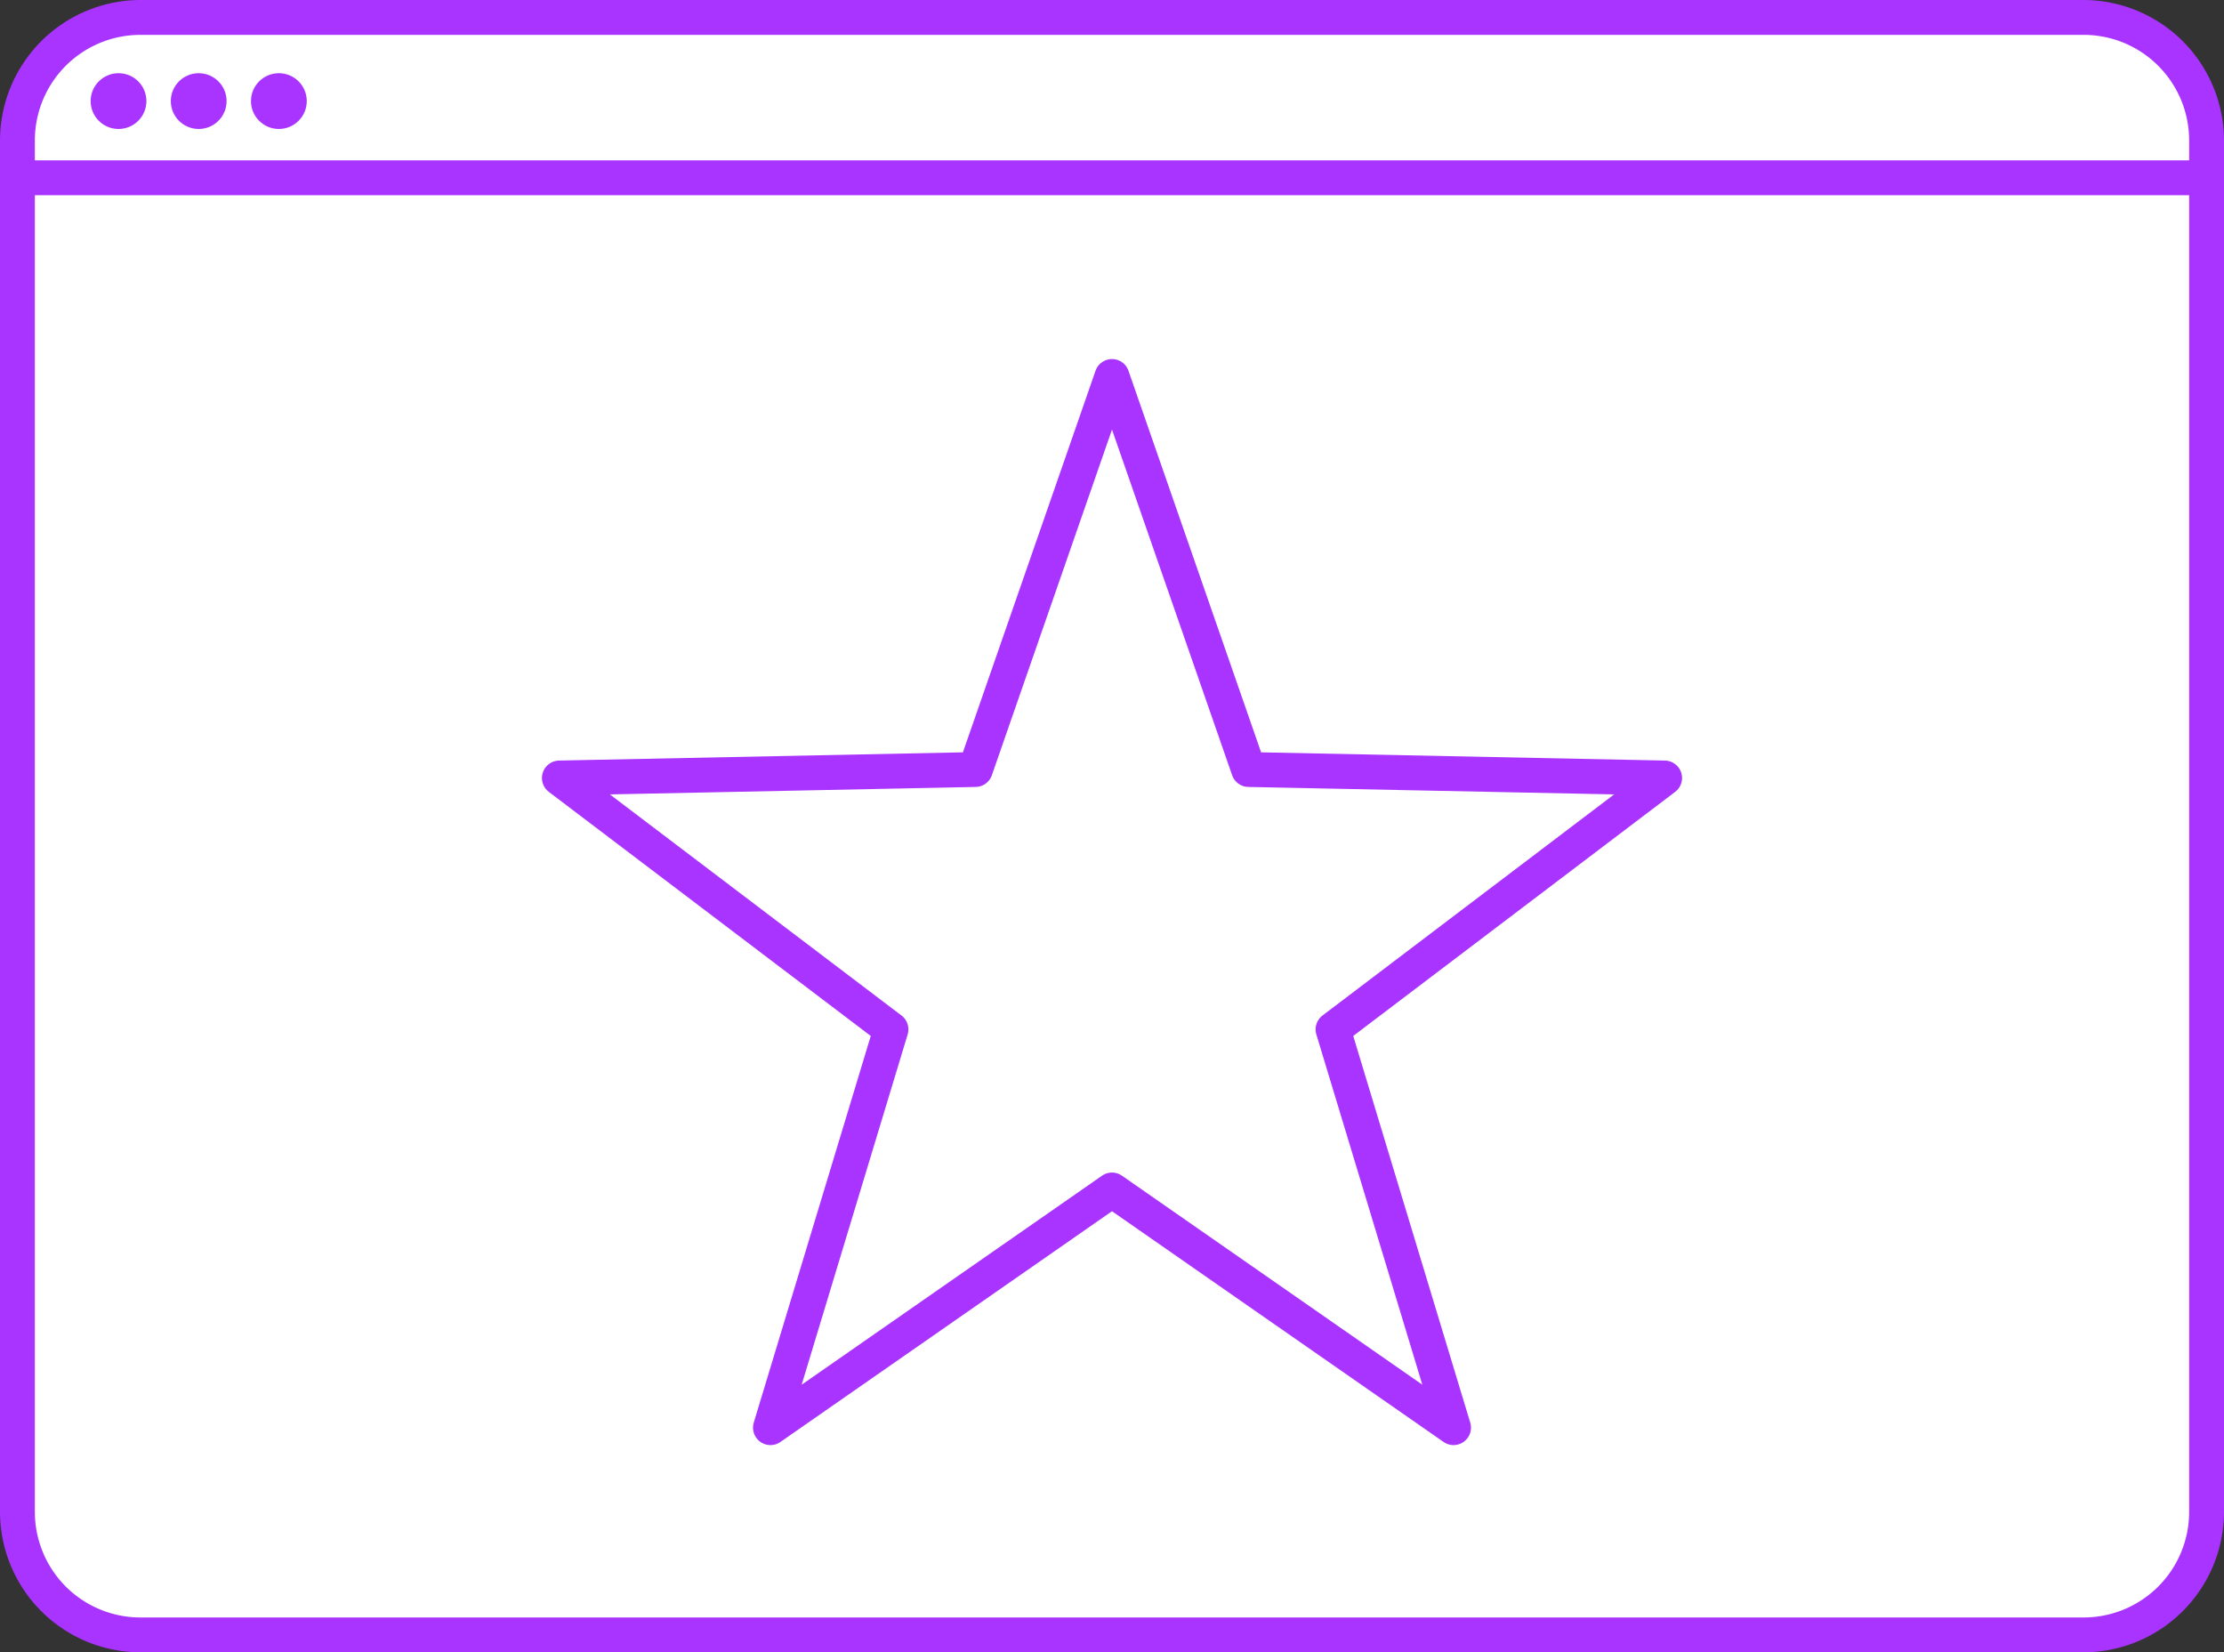 <svg id="Layer_1" data-name="Layer 1" xmlns="http://www.w3.org/2000/svg" viewBox="0 0 638 474"><rect x="0" y="0" width="638" height="474" fill="#333333" stroke="none"/><defs><style>.cls-1{fill:#fff;}.cls-2{fill:#a933ff;}.cls-3,.cls-4{fill:none;stroke:#a933ff;stroke-width:10px;}.cls-3{stroke-miterlimit:10;}.cls-4{stroke-linejoin:round;}</style></defs><title>web</title><rect class="cls-1" x="5" y="5" width="628" height="464" rx="35.25" ry="35.25"/><path class="cls-2" d="M597.75,10A30.28,30.28,0,0,1,628,40.25v393.5A30.28,30.28,0,0,1,597.75,464H40.25A30.28,30.28,0,0,1,10,433.75V40.25A30.28,30.28,0,0,1,40.25,10h557.5m0-10H40.25A40.37,40.37,0,0,0,0,40.25v393.5A40.37,40.37,0,0,0,40.25,474h557.5A40.37,40.37,0,0,0,638,433.75V40.25A40.37,40.37,0,0,0,597.75,0Z"/><line class="cls-3" y1="51" x2="638" y2="51"/><circle class="cls-2" cx="34" cy="29" r="8"/><circle class="cls-2" cx="57" cy="29" r="8"/><circle class="cls-2" cx="80" cy="29" r="8"/><polygon class="cls-4" points="319 341.37 221.02 409.55 255.59 295.3 160.47 223.18 279.81 220.75 319 108 358.19 220.75 477.53 223.18 382.41 295.3 416.98 409.55 319 341.37"/></svg>